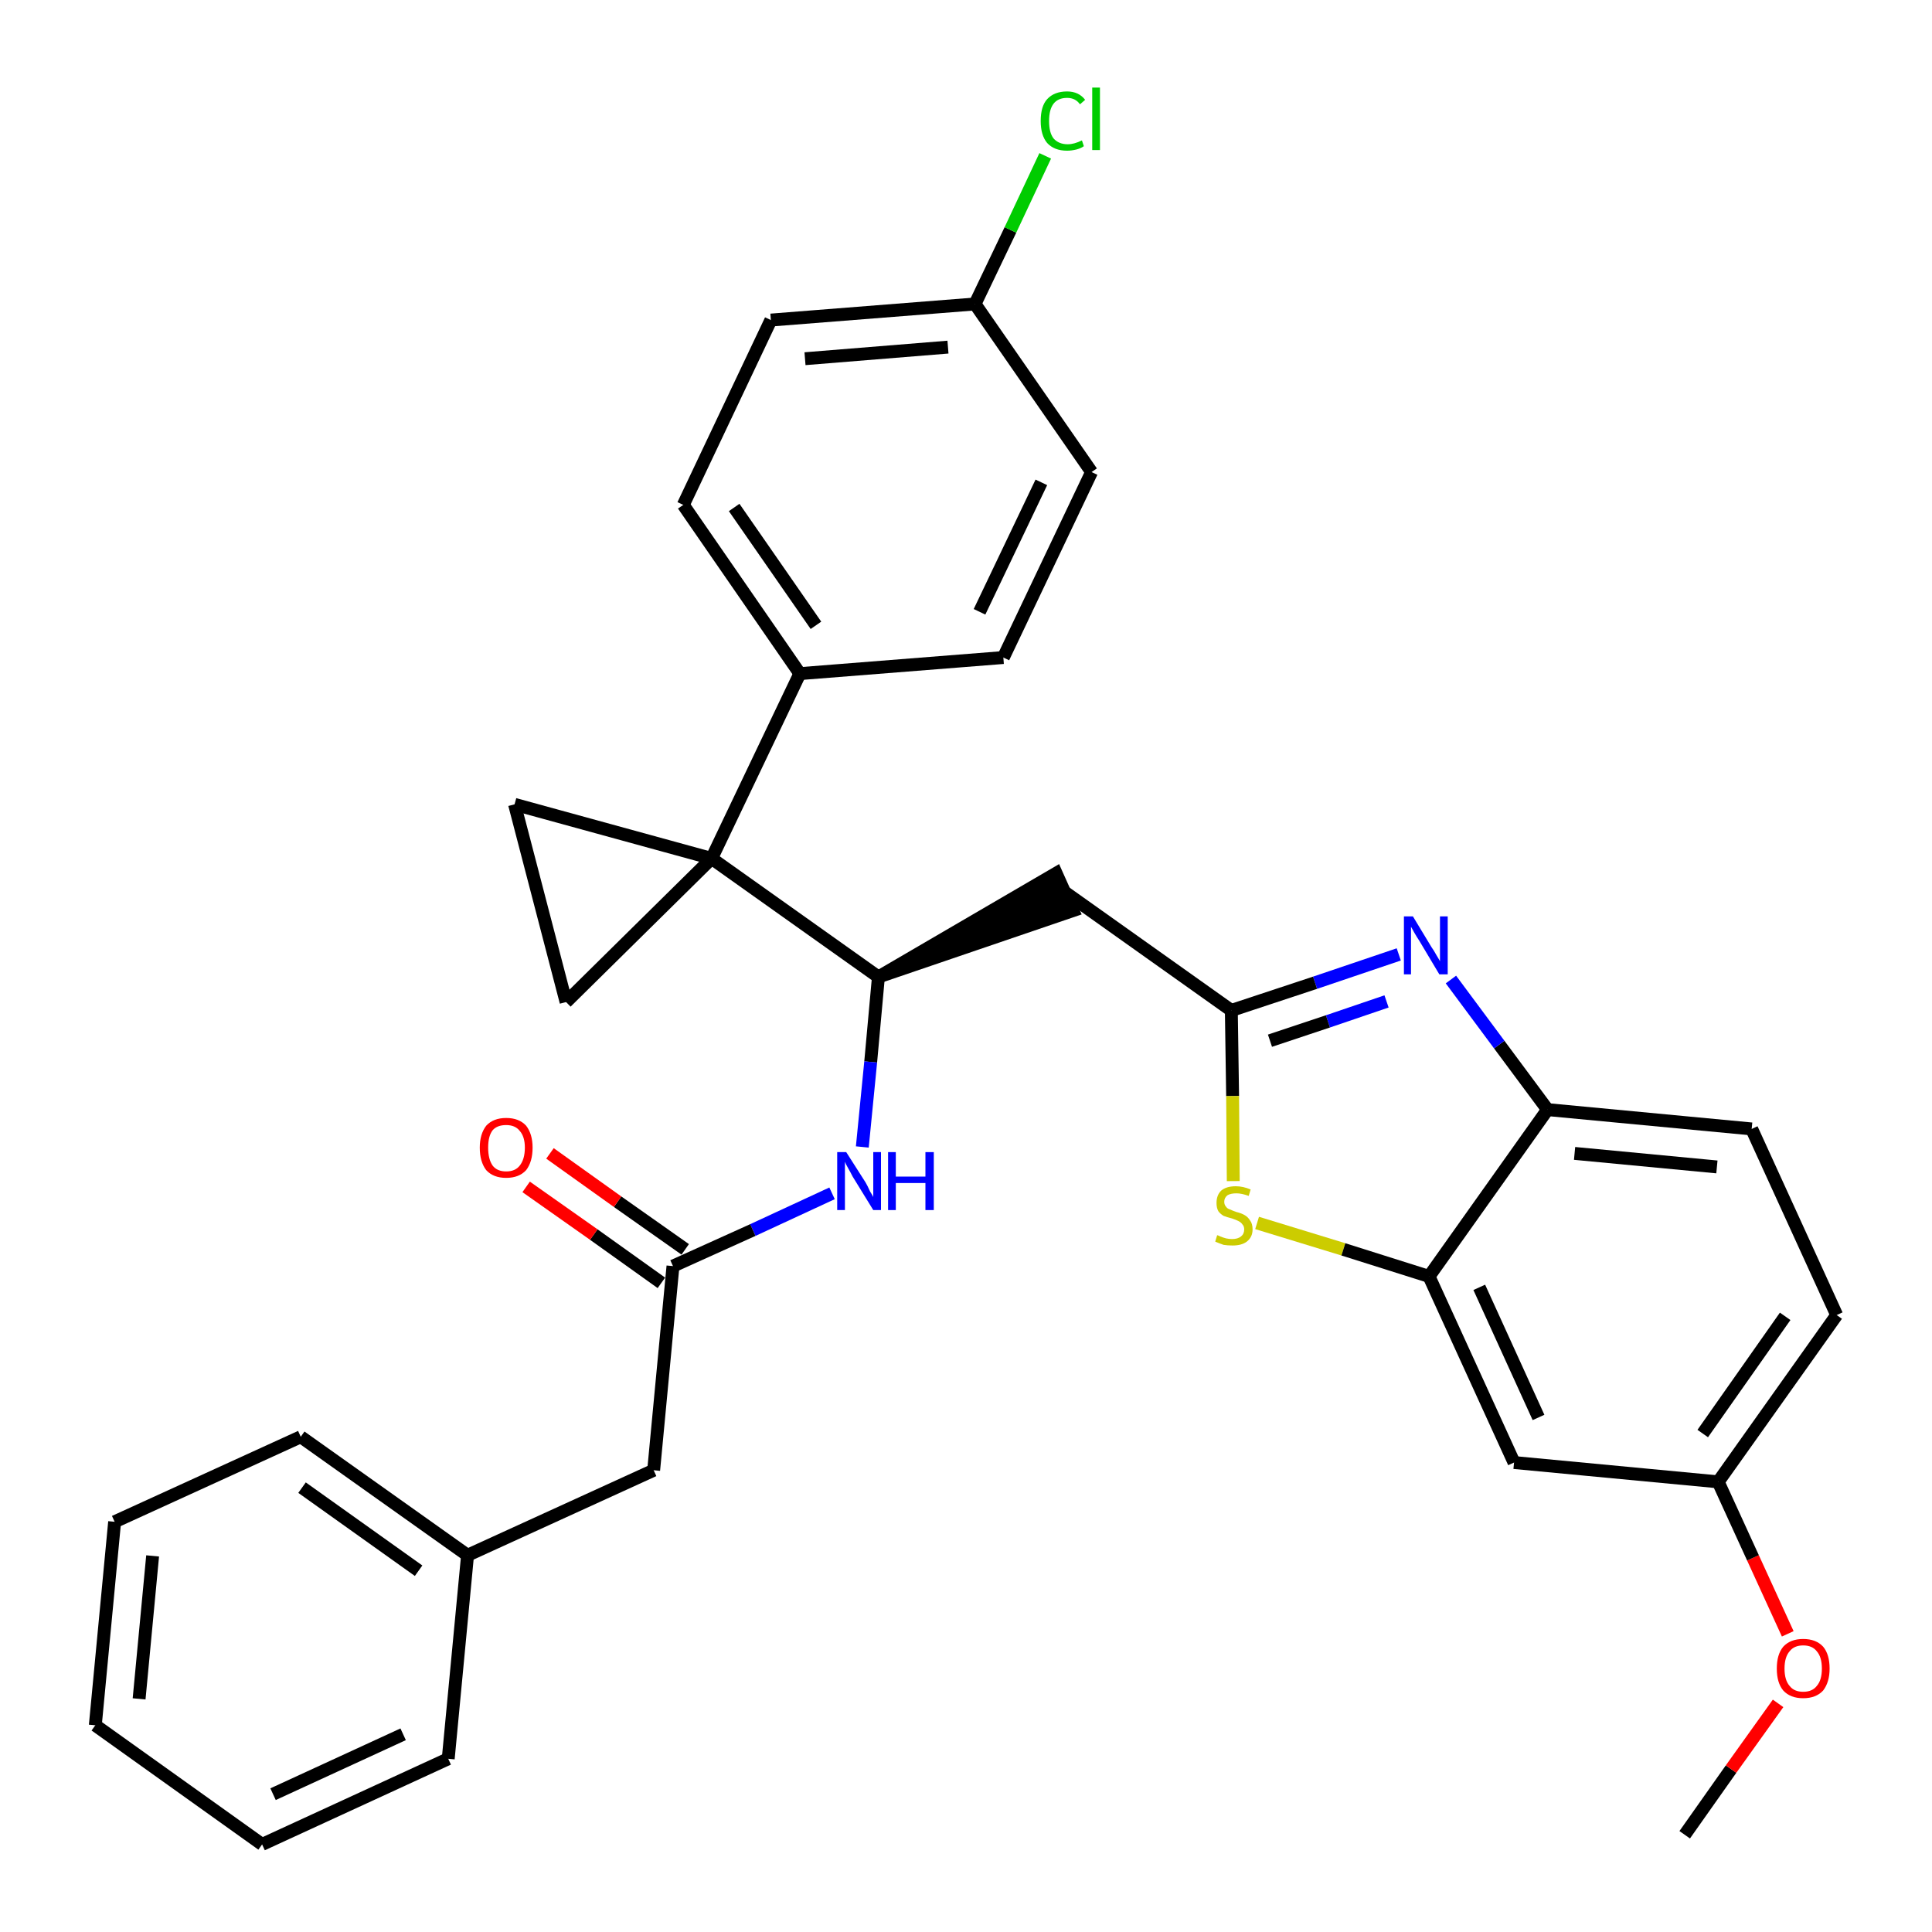 <?xml version='1.0' encoding='iso-8859-1'?>
<svg version='1.1' baseProfile='full'
              xmlns='http://www.w3.org/2000/svg'
                      xmlns:rdkit='http://www.rdkit.org/xml'
                      xmlns:xlink='http://www.w3.org/1999/xlink'
                  xml:space='preserve'
width='300px' height='300px' viewBox='0 0 300 300'>
<!-- END OF HEADER -->
<path class='bond-0 atom-0 atom-1' d='M 261.6,284.9 L 268.8,274.7' style='fill:none;fill-rule:evenodd;stroke:#000000;stroke-width:2.0px;stroke-linecap:butt;stroke-linejoin:miter;stroke-opacity:1' />
<path class='bond-0 atom-0 atom-1' d='M 268.8,274.7 L 276.1,264.5' style='fill:none;fill-rule:evenodd;stroke:#FF0000;stroke-width:2.0px;stroke-linecap:butt;stroke-linejoin:miter;stroke-opacity:1' />
<path class='bond-1 atom-1 atom-2' d='M 277.6,253.7 L 272.2,241.9' style='fill:none;fill-rule:evenodd;stroke:#FF0000;stroke-width:2.0px;stroke-linecap:butt;stroke-linejoin:miter;stroke-opacity:1' />
<path class='bond-1 atom-1 atom-2' d='M 272.2,241.9 L 266.8,230.1' style='fill:none;fill-rule:evenodd;stroke:#000000;stroke-width:2.0px;stroke-linecap:butt;stroke-linejoin:miter;stroke-opacity:1' />
<path class='bond-2 atom-2 atom-3' d='M 266.8,230.1 L 285.2,204.2' style='fill:none;fill-rule:evenodd;stroke:#000000;stroke-width:2.0px;stroke-linecap:butt;stroke-linejoin:miter;stroke-opacity:1' />
<path class='bond-2 atom-2 atom-3' d='M 264.4,222.6 L 277.2,204.4' style='fill:none;fill-rule:evenodd;stroke:#000000;stroke-width:2.0px;stroke-linecap:butt;stroke-linejoin:miter;stroke-opacity:1' />
<path class='bond-32 atom-32 atom-2' d='M 235.1,227.1 L 266.8,230.1' style='fill:none;fill-rule:evenodd;stroke:#000000;stroke-width:2.0px;stroke-linecap:butt;stroke-linejoin:miter;stroke-opacity:1' />
<path class='bond-3 atom-3 atom-4' d='M 285.2,204.2 L 272.0,175.3' style='fill:none;fill-rule:evenodd;stroke:#000000;stroke-width:2.0px;stroke-linecap:butt;stroke-linejoin:miter;stroke-opacity:1' />
<path class='bond-4 atom-4 atom-5' d='M 272.0,175.3 L 240.3,172.3' style='fill:none;fill-rule:evenodd;stroke:#000000;stroke-width:2.0px;stroke-linecap:butt;stroke-linejoin:miter;stroke-opacity:1' />
<path class='bond-4 atom-4 atom-5' d='M 266.6,181.2 L 244.5,179.1' style='fill:none;fill-rule:evenodd;stroke:#000000;stroke-width:2.0px;stroke-linecap:butt;stroke-linejoin:miter;stroke-opacity:1' />
<path class='bond-5 atom-5 atom-6' d='M 240.3,172.3 L 232.8,162.2' style='fill:none;fill-rule:evenodd;stroke:#000000;stroke-width:2.0px;stroke-linecap:butt;stroke-linejoin:miter;stroke-opacity:1' />
<path class='bond-5 atom-5 atom-6' d='M 232.8,162.2 L 225.3,152.1' style='fill:none;fill-rule:evenodd;stroke:#0000FF;stroke-width:2.0px;stroke-linecap:butt;stroke-linejoin:miter;stroke-opacity:1' />
<path class='bond-33 atom-31 atom-5' d='M 221.9,198.2 L 240.3,172.3' style='fill:none;fill-rule:evenodd;stroke:#000000;stroke-width:2.0px;stroke-linecap:butt;stroke-linejoin:miter;stroke-opacity:1' />
<path class='bond-6 atom-6 atom-7' d='M 217.2,148.2 L 204.2,152.6' style='fill:none;fill-rule:evenodd;stroke:#0000FF;stroke-width:2.0px;stroke-linecap:butt;stroke-linejoin:miter;stroke-opacity:1' />
<path class='bond-6 atom-6 atom-7' d='M 204.2,152.6 L 191.2,156.9' style='fill:none;fill-rule:evenodd;stroke:#000000;stroke-width:2.0px;stroke-linecap:butt;stroke-linejoin:miter;stroke-opacity:1' />
<path class='bond-6 atom-6 atom-7' d='M 215.3,155.5 L 206.2,158.6' style='fill:none;fill-rule:evenodd;stroke:#0000FF;stroke-width:2.0px;stroke-linecap:butt;stroke-linejoin:miter;stroke-opacity:1' />
<path class='bond-6 atom-6 atom-7' d='M 206.2,158.6 L 197.2,161.6' style='fill:none;fill-rule:evenodd;stroke:#000000;stroke-width:2.0px;stroke-linecap:butt;stroke-linejoin:miter;stroke-opacity:1' />
<path class='bond-7 atom-7 atom-8' d='M 191.2,156.9 L 165.3,138.5' style='fill:none;fill-rule:evenodd;stroke:#000000;stroke-width:2.0px;stroke-linecap:butt;stroke-linejoin:miter;stroke-opacity:1' />
<path class='bond-29 atom-7 atom-30' d='M 191.2,156.9 L 191.4,170.2' style='fill:none;fill-rule:evenodd;stroke:#000000;stroke-width:2.0px;stroke-linecap:butt;stroke-linejoin:miter;stroke-opacity:1' />
<path class='bond-29 atom-7 atom-30' d='M 191.4,170.2 L 191.5,183.4' style='fill:none;fill-rule:evenodd;stroke:#CCCC00;stroke-width:2.0px;stroke-linecap:butt;stroke-linejoin:miter;stroke-opacity:1' />
<path class='bond-8 atom-9 atom-8' d='M 136.4,151.7 L 166.6,141.4 L 164.0,135.6 Z' style='fill:#000000;fill-rule:evenodd;fill-opacity:1;stroke:#000000;stroke-width:2.0px;stroke-linecap:butt;stroke-linejoin:miter;stroke-opacity:1;' />
<path class='bond-9 atom-9 atom-10' d='M 136.4,151.7 L 135.2,164.9' style='fill:none;fill-rule:evenodd;stroke:#000000;stroke-width:2.0px;stroke-linecap:butt;stroke-linejoin:miter;stroke-opacity:1' />
<path class='bond-9 atom-9 atom-10' d='M 135.2,164.9 L 133.9,178.1' style='fill:none;fill-rule:evenodd;stroke:#0000FF;stroke-width:2.0px;stroke-linecap:butt;stroke-linejoin:miter;stroke-opacity:1' />
<path class='bond-19 atom-9 atom-20' d='M 136.4,151.7 L 110.5,133.3' style='fill:none;fill-rule:evenodd;stroke:#000000;stroke-width:2.0px;stroke-linecap:butt;stroke-linejoin:miter;stroke-opacity:1' />
<path class='bond-10 atom-10 atom-11' d='M 129.2,185.3 L 116.9,191.0' style='fill:none;fill-rule:evenodd;stroke:#0000FF;stroke-width:2.0px;stroke-linecap:butt;stroke-linejoin:miter;stroke-opacity:1' />
<path class='bond-10 atom-10 atom-11' d='M 116.9,191.0 L 104.5,196.6' style='fill:none;fill-rule:evenodd;stroke:#000000;stroke-width:2.0px;stroke-linecap:butt;stroke-linejoin:miter;stroke-opacity:1' />
<path class='bond-11 atom-11 atom-12' d='M 106.4,194.0 L 95.9,186.6' style='fill:none;fill-rule:evenodd;stroke:#000000;stroke-width:2.0px;stroke-linecap:butt;stroke-linejoin:miter;stroke-opacity:1' />
<path class='bond-11 atom-11 atom-12' d='M 95.9,186.6 L 85.4,179.1' style='fill:none;fill-rule:evenodd;stroke:#FF0000;stroke-width:2.0px;stroke-linecap:butt;stroke-linejoin:miter;stroke-opacity:1' />
<path class='bond-11 atom-11 atom-12' d='M 102.7,199.2 L 92.2,191.7' style='fill:none;fill-rule:evenodd;stroke:#000000;stroke-width:2.0px;stroke-linecap:butt;stroke-linejoin:miter;stroke-opacity:1' />
<path class='bond-11 atom-11 atom-12' d='M 92.2,191.7 L 81.7,184.3' style='fill:none;fill-rule:evenodd;stroke:#FF0000;stroke-width:2.0px;stroke-linecap:butt;stroke-linejoin:miter;stroke-opacity:1' />
<path class='bond-12 atom-11 atom-13' d='M 104.5,196.6 L 101.5,228.3' style='fill:none;fill-rule:evenodd;stroke:#000000;stroke-width:2.0px;stroke-linecap:butt;stroke-linejoin:miter;stroke-opacity:1' />
<path class='bond-13 atom-13 atom-14' d='M 101.5,228.3 L 72.6,241.5' style='fill:none;fill-rule:evenodd;stroke:#000000;stroke-width:2.0px;stroke-linecap:butt;stroke-linejoin:miter;stroke-opacity:1' />
<path class='bond-14 atom-14 atom-15' d='M 72.6,241.5 L 46.7,223.1' style='fill:none;fill-rule:evenodd;stroke:#000000;stroke-width:2.0px;stroke-linecap:butt;stroke-linejoin:miter;stroke-opacity:1' />
<path class='bond-14 atom-14 atom-15' d='M 65.0,243.9 L 46.9,231.0' style='fill:none;fill-rule:evenodd;stroke:#000000;stroke-width:2.0px;stroke-linecap:butt;stroke-linejoin:miter;stroke-opacity:1' />
<path class='bond-34 atom-19 atom-14' d='M 69.6,273.1 L 72.6,241.5' style='fill:none;fill-rule:evenodd;stroke:#000000;stroke-width:2.0px;stroke-linecap:butt;stroke-linejoin:miter;stroke-opacity:1' />
<path class='bond-15 atom-15 atom-16' d='M 46.7,223.1 L 17.8,236.3' style='fill:none;fill-rule:evenodd;stroke:#000000;stroke-width:2.0px;stroke-linecap:butt;stroke-linejoin:miter;stroke-opacity:1' />
<path class='bond-16 atom-16 atom-17' d='M 17.8,236.3 L 14.8,267.9' style='fill:none;fill-rule:evenodd;stroke:#000000;stroke-width:2.0px;stroke-linecap:butt;stroke-linejoin:miter;stroke-opacity:1' />
<path class='bond-16 atom-16 atom-17' d='M 23.7,241.6 L 21.6,263.8' style='fill:none;fill-rule:evenodd;stroke:#000000;stroke-width:2.0px;stroke-linecap:butt;stroke-linejoin:miter;stroke-opacity:1' />
<path class='bond-17 atom-17 atom-18' d='M 14.8,267.9 L 40.7,286.4' style='fill:none;fill-rule:evenodd;stroke:#000000;stroke-width:2.0px;stroke-linecap:butt;stroke-linejoin:miter;stroke-opacity:1' />
<path class='bond-18 atom-18 atom-19' d='M 40.7,286.4 L 69.6,273.1' style='fill:none;fill-rule:evenodd;stroke:#000000;stroke-width:2.0px;stroke-linecap:butt;stroke-linejoin:miter;stroke-opacity:1' />
<path class='bond-18 atom-18 atom-19' d='M 42.4,278.6 L 62.6,269.3' style='fill:none;fill-rule:evenodd;stroke:#000000;stroke-width:2.0px;stroke-linecap:butt;stroke-linejoin:miter;stroke-opacity:1' />
<path class='bond-20 atom-20 atom-21' d='M 110.5,133.3 L 124.2,104.6' style='fill:none;fill-rule:evenodd;stroke:#000000;stroke-width:2.0px;stroke-linecap:butt;stroke-linejoin:miter;stroke-opacity:1' />
<path class='bond-27 atom-20 atom-28' d='M 110.5,133.3 L 79.9,124.9' style='fill:none;fill-rule:evenodd;stroke:#000000;stroke-width:2.0px;stroke-linecap:butt;stroke-linejoin:miter;stroke-opacity:1' />
<path class='bond-35 atom-29 atom-20' d='M 87.9,155.6 L 110.5,133.3' style='fill:none;fill-rule:evenodd;stroke:#000000;stroke-width:2.0px;stroke-linecap:butt;stroke-linejoin:miter;stroke-opacity:1' />
<path class='bond-21 atom-21 atom-22' d='M 124.2,104.6 L 106.1,78.4' style='fill:none;fill-rule:evenodd;stroke:#000000;stroke-width:2.0px;stroke-linecap:butt;stroke-linejoin:miter;stroke-opacity:1' />
<path class='bond-21 atom-21 atom-22' d='M 126.7,97.1 L 114.0,78.8' style='fill:none;fill-rule:evenodd;stroke:#000000;stroke-width:2.0px;stroke-linecap:butt;stroke-linejoin:miter;stroke-opacity:1' />
<path class='bond-36 atom-27 atom-21' d='M 155.8,102.1 L 124.2,104.6' style='fill:none;fill-rule:evenodd;stroke:#000000;stroke-width:2.0px;stroke-linecap:butt;stroke-linejoin:miter;stroke-opacity:1' />
<path class='bond-22 atom-22 atom-23' d='M 106.1,78.4 L 119.7,49.7' style='fill:none;fill-rule:evenodd;stroke:#000000;stroke-width:2.0px;stroke-linecap:butt;stroke-linejoin:miter;stroke-opacity:1' />
<path class='bond-23 atom-23 atom-24' d='M 119.7,49.7 L 151.4,47.2' style='fill:none;fill-rule:evenodd;stroke:#000000;stroke-width:2.0px;stroke-linecap:butt;stroke-linejoin:miter;stroke-opacity:1' />
<path class='bond-23 atom-23 atom-24' d='M 125.0,55.7 L 147.2,53.9' style='fill:none;fill-rule:evenodd;stroke:#000000;stroke-width:2.0px;stroke-linecap:butt;stroke-linejoin:miter;stroke-opacity:1' />
<path class='bond-24 atom-24 atom-25' d='M 151.4,47.2 L 156.9,35.7' style='fill:none;fill-rule:evenodd;stroke:#000000;stroke-width:2.0px;stroke-linecap:butt;stroke-linejoin:miter;stroke-opacity:1' />
<path class='bond-24 atom-24 atom-25' d='M 156.9,35.7 L 162.3,24.2' style='fill:none;fill-rule:evenodd;stroke:#00CC00;stroke-width:2.0px;stroke-linecap:butt;stroke-linejoin:miter;stroke-opacity:1' />
<path class='bond-25 atom-24 atom-26' d='M 151.4,47.2 L 169.5,73.3' style='fill:none;fill-rule:evenodd;stroke:#000000;stroke-width:2.0px;stroke-linecap:butt;stroke-linejoin:miter;stroke-opacity:1' />
<path class='bond-26 atom-26 atom-27' d='M 169.5,73.3 L 155.8,102.1' style='fill:none;fill-rule:evenodd;stroke:#000000;stroke-width:2.0px;stroke-linecap:butt;stroke-linejoin:miter;stroke-opacity:1' />
<path class='bond-26 atom-26 atom-27' d='M 161.7,74.9 L 152.1,95.0' style='fill:none;fill-rule:evenodd;stroke:#000000;stroke-width:2.0px;stroke-linecap:butt;stroke-linejoin:miter;stroke-opacity:1' />
<path class='bond-28 atom-28 atom-29' d='M 79.9,124.9 L 87.9,155.6' style='fill:none;fill-rule:evenodd;stroke:#000000;stroke-width:2.0px;stroke-linecap:butt;stroke-linejoin:miter;stroke-opacity:1' />
<path class='bond-30 atom-30 atom-31' d='M 195.2,189.9 L 208.6,194.0' style='fill:none;fill-rule:evenodd;stroke:#CCCC00;stroke-width:2.0px;stroke-linecap:butt;stroke-linejoin:miter;stroke-opacity:1' />
<path class='bond-30 atom-30 atom-31' d='M 208.6,194.0 L 221.9,198.2' style='fill:none;fill-rule:evenodd;stroke:#000000;stroke-width:2.0px;stroke-linecap:butt;stroke-linejoin:miter;stroke-opacity:1' />
<path class='bond-31 atom-31 atom-32' d='M 221.9,198.2 L 235.1,227.1' style='fill:none;fill-rule:evenodd;stroke:#000000;stroke-width:2.0px;stroke-linecap:butt;stroke-linejoin:miter;stroke-opacity:1' />
<path class='bond-31 atom-31 atom-32' d='M 229.7,199.9 L 238.9,220.1' style='fill:none;fill-rule:evenodd;stroke:#000000;stroke-width:2.0px;stroke-linecap:butt;stroke-linejoin:miter;stroke-opacity:1' />
<path  class='atom-1' d='M 275.9 259.1
Q 275.9 256.9, 276.9 255.7
Q 278.0 254.5, 280.0 254.5
Q 282.0 254.5, 283.1 255.7
Q 284.1 256.9, 284.1 259.1
Q 284.1 261.2, 283.1 262.5
Q 282.0 263.7, 280.0 263.7
Q 278.0 263.7, 276.9 262.5
Q 275.9 261.3, 275.9 259.1
M 280.0 262.7
Q 281.4 262.7, 282.1 261.8
Q 282.9 260.9, 282.9 259.1
Q 282.9 257.3, 282.1 256.4
Q 281.4 255.5, 280.0 255.5
Q 278.6 255.5, 277.9 256.4
Q 277.1 257.3, 277.1 259.1
Q 277.1 260.9, 277.9 261.8
Q 278.6 262.7, 280.0 262.7
' fill='#FF0000'/>
<path  class='atom-6' d='M 219.4 142.3
L 222.3 147.1
Q 222.6 147.5, 223.1 148.4
Q 223.6 149.2, 223.6 149.3
L 223.6 142.3
L 224.8 142.3
L 224.8 151.3
L 223.5 151.3
L 220.4 146.1
Q 220.0 145.5, 219.6 144.8
Q 219.2 144.1, 219.1 143.9
L 219.1 151.3
L 218.0 151.3
L 218.0 142.3
L 219.4 142.3
' fill='#0000FF'/>
<path  class='atom-10' d='M 131.4 178.9
L 134.4 183.6
Q 134.7 184.1, 135.1 185.0
Q 135.6 185.8, 135.6 185.9
L 135.6 178.9
L 136.8 178.9
L 136.8 187.9
L 135.6 187.9
L 132.4 182.7
Q 132.1 182.1, 131.7 181.4
Q 131.3 180.7, 131.2 180.4
L 131.2 187.9
L 130.0 187.9
L 130.0 178.9
L 131.4 178.9
' fill='#0000FF'/>
<path  class='atom-10' d='M 137.9 178.9
L 139.1 178.9
L 139.1 182.7
L 143.7 182.7
L 143.7 178.9
L 145.0 178.9
L 145.0 187.9
L 143.7 187.9
L 143.7 183.7
L 139.1 183.7
L 139.1 187.9
L 137.9 187.9
L 137.9 178.9
' fill='#0000FF'/>
<path  class='atom-12' d='M 74.5 178.2
Q 74.5 176.1, 75.5 174.8
Q 76.6 173.6, 78.6 173.6
Q 80.6 173.6, 81.7 174.8
Q 82.7 176.1, 82.7 178.2
Q 82.7 180.4, 81.7 181.7
Q 80.6 182.9, 78.6 182.9
Q 76.6 182.9, 75.5 181.7
Q 74.5 180.4, 74.5 178.2
M 78.6 181.9
Q 80.0 181.9, 80.7 181.0
Q 81.5 180.0, 81.5 178.2
Q 81.5 176.5, 80.7 175.6
Q 80.0 174.7, 78.6 174.7
Q 77.2 174.7, 76.5 175.5
Q 75.8 176.4, 75.8 178.2
Q 75.8 180.0, 76.5 181.0
Q 77.2 181.9, 78.6 181.9
' fill='#FF0000'/>
<path  class='atom-25' d='M 161.6 18.8
Q 161.6 16.5, 162.6 15.4
Q 163.7 14.2, 165.7 14.2
Q 167.5 14.2, 168.5 15.5
L 167.7 16.2
Q 167.0 15.2, 165.7 15.2
Q 164.3 15.2, 163.6 16.1
Q 162.9 17.0, 162.9 18.8
Q 162.9 20.6, 163.6 21.5
Q 164.4 22.4, 165.8 22.4
Q 166.8 22.4, 168.0 21.8
L 168.3 22.7
Q 167.9 23.0, 167.2 23.2
Q 166.4 23.4, 165.7 23.4
Q 163.7 23.4, 162.6 22.2
Q 161.6 21.0, 161.6 18.8
' fill='#00CC00'/>
<path  class='atom-25' d='M 169.6 13.6
L 170.8 13.6
L 170.8 23.3
L 169.6 23.3
L 169.6 13.6
' fill='#00CC00'/>
<path  class='atom-30' d='M 189.0 191.8
Q 189.1 191.8, 189.5 192.0
Q 190.0 192.2, 190.4 192.3
Q 190.9 192.4, 191.3 192.4
Q 192.2 192.4, 192.7 192.0
Q 193.2 191.6, 193.2 190.9
Q 193.2 190.4, 192.9 190.1
Q 192.7 189.8, 192.3 189.6
Q 191.9 189.4, 191.3 189.2
Q 190.5 189.0, 190.0 188.8
Q 189.5 188.5, 189.2 188.1
Q 188.9 187.6, 188.9 186.8
Q 188.9 185.6, 189.6 184.9
Q 190.4 184.2, 191.9 184.2
Q 193.0 184.2, 194.2 184.7
L 193.9 185.7
Q 192.8 185.3, 192.0 185.3
Q 191.1 185.3, 190.6 185.6
Q 190.1 186.0, 190.1 186.6
Q 190.1 187.1, 190.4 187.4
Q 190.6 187.7, 191.0 187.8
Q 191.4 188.0, 192.0 188.2
Q 192.8 188.4, 193.3 188.7
Q 193.8 189.0, 194.1 189.5
Q 194.5 190.0, 194.5 190.9
Q 194.5 192.1, 193.6 192.8
Q 192.8 193.4, 191.4 193.4
Q 190.6 193.4, 190.0 193.3
Q 189.4 193.1, 188.7 192.8
L 189.0 191.8
' fill='#CCCC00'/>
</svg>
